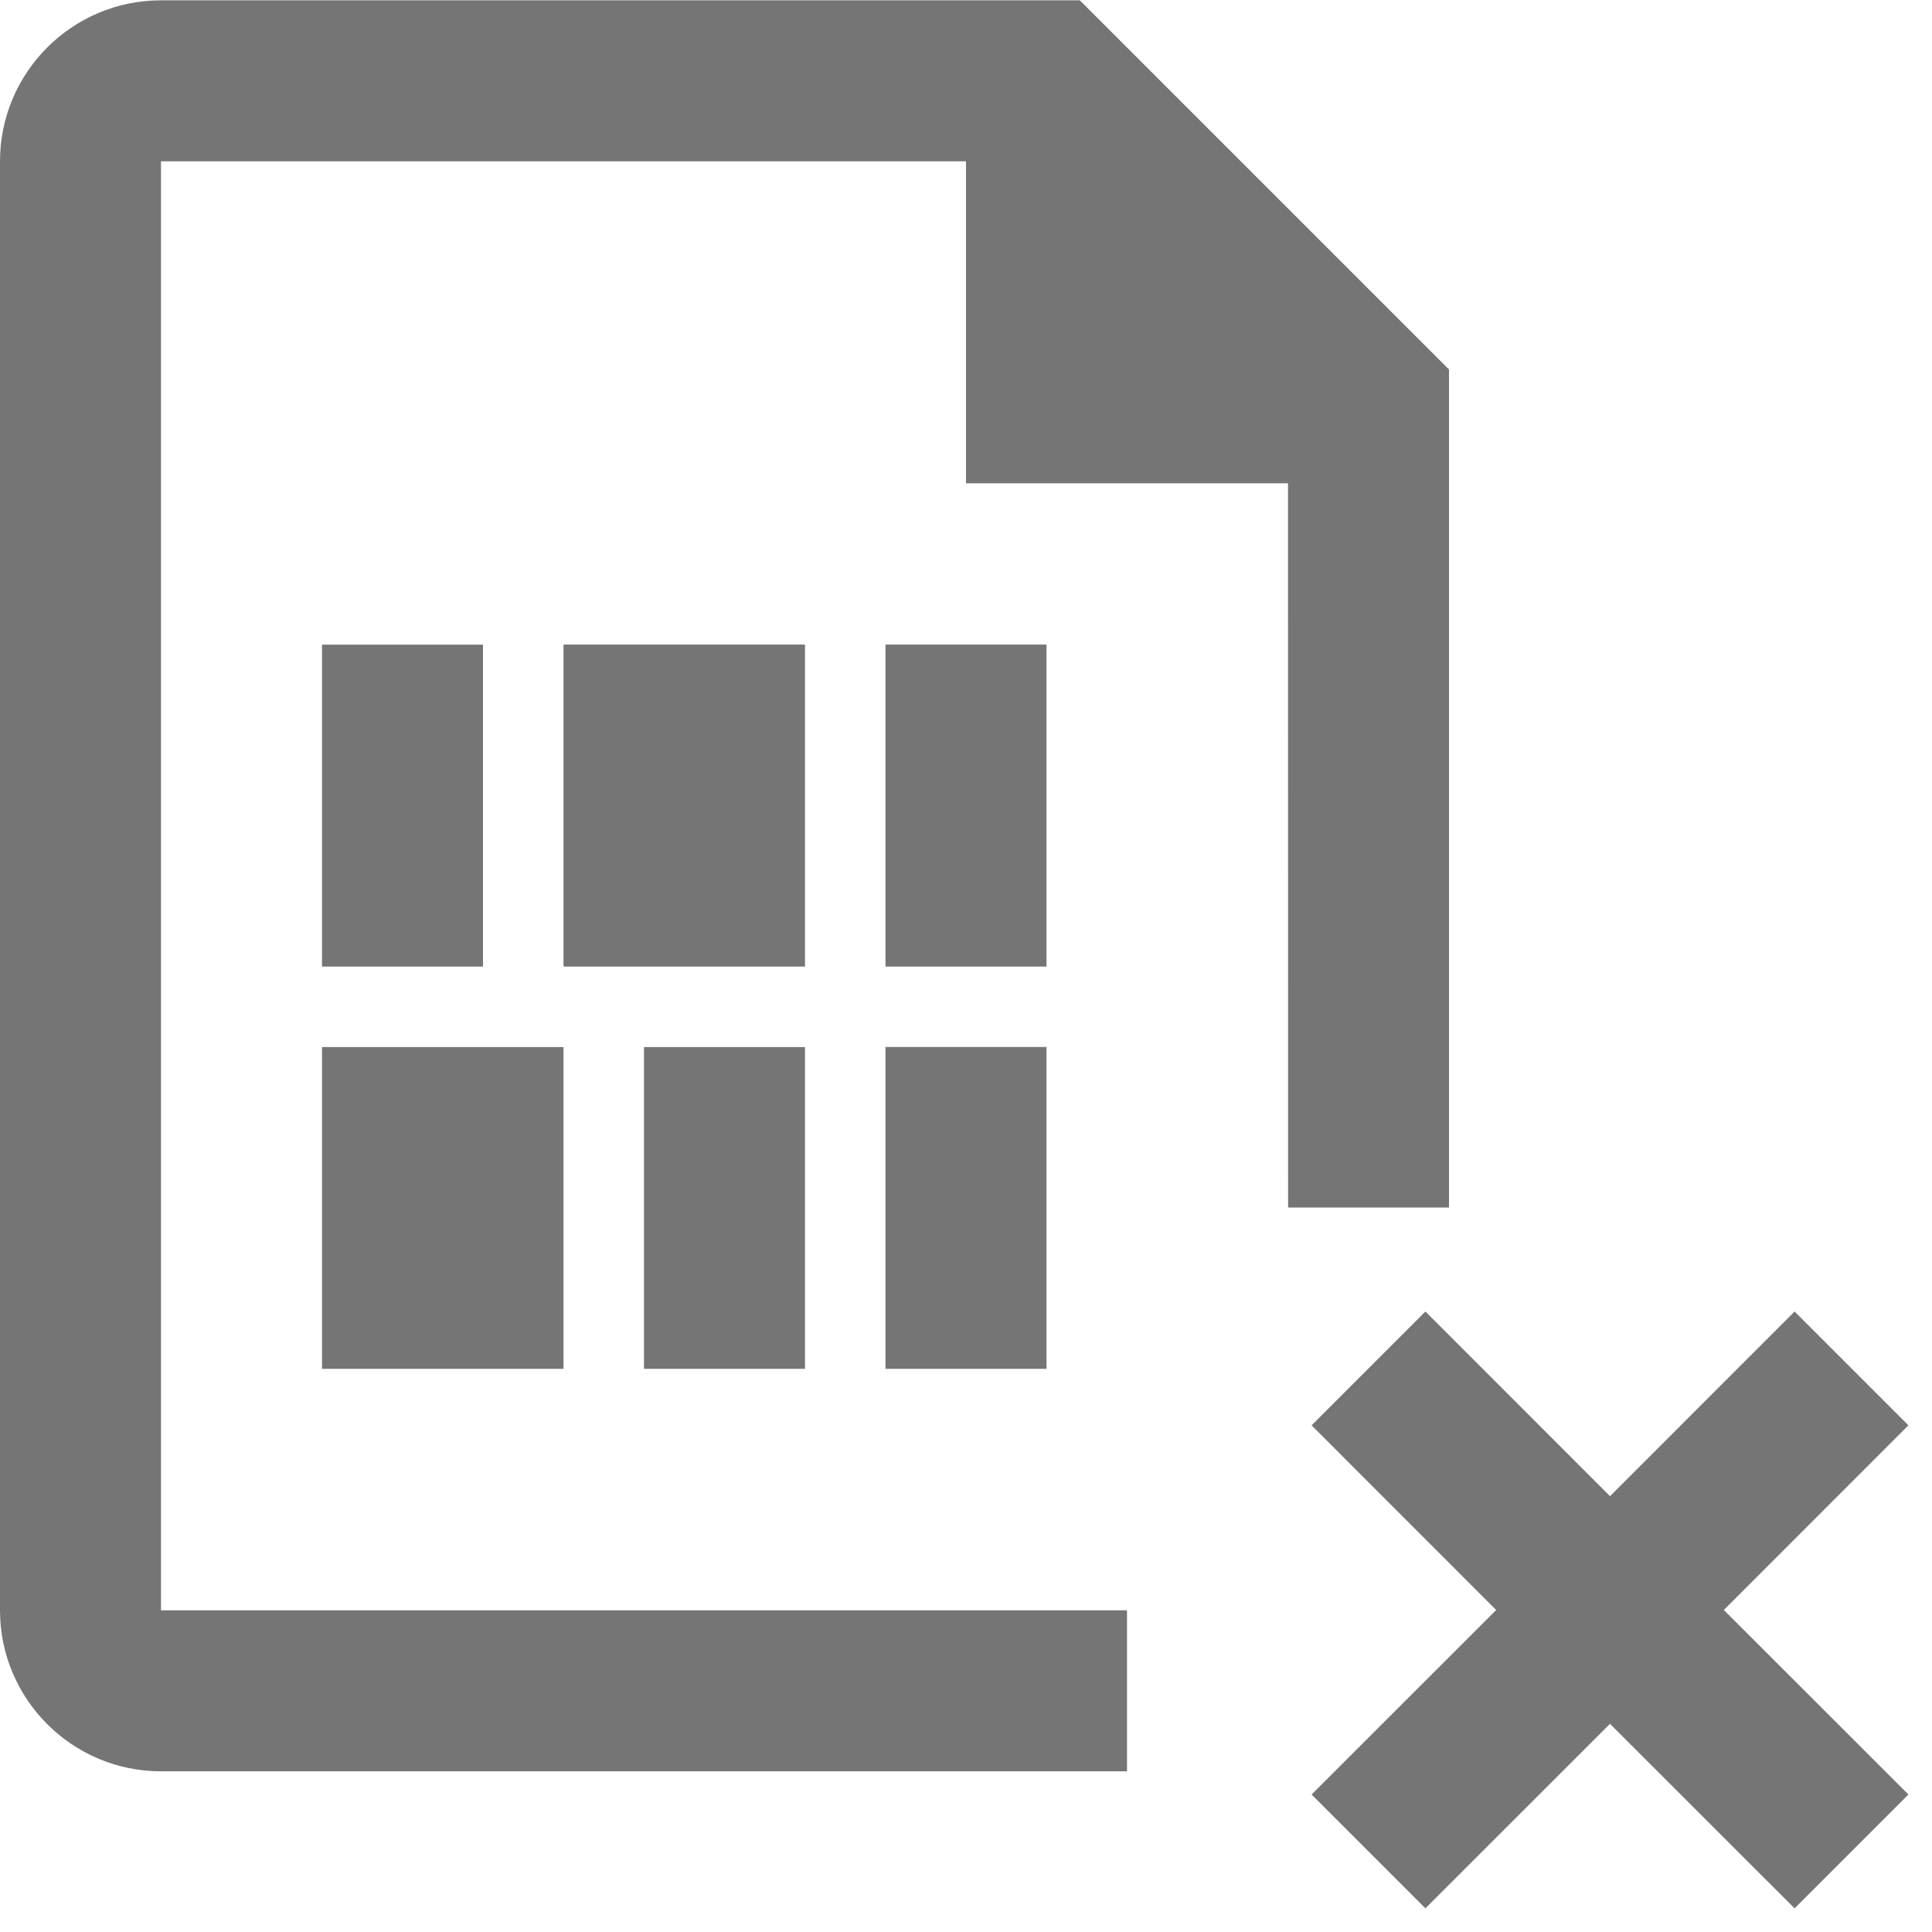 <?xml version="1.0" encoding="iso-8859-1"?>
<!-- Generator: Adobe Illustrator 16.0.0, SVG Export Plug-In . SVG Version: 6.00 Build 0)  -->
<!DOCTYPE svg PUBLIC "-//W3C//DTD SVG 1.1//EN" "http://www.w3.org/Graphics/SVG/1.1/DTD/svg11.dtd">
<svg version="1.1" xmlns="http://www.w3.org/2000/svg" xmlns:xlink="http://www.w3.org/1999/xlink" x="0px" y="0px" width="24px"
	 height="24px" viewBox="0 0 24 24" style="enable-background:new 0 0 24 24;" xml:space="preserve">
<g id="Frame_-_24px">
	<rect style="fill:none;" width="24" height="24"/>
</g>
<g id="Line_Icons">
	<g>
		<rect x="7" y="8.007" style="fill:#757575;" width="3" height="4"/>
		<rect x="8" y="13.007" style="fill:#757575;" width="2" height="3.997"/>
		<rect x="11" y="8.007" style="fill:#757575;" width="2" height="4"/>
		<rect x="4" y="13.007" style="fill:#757575;" width="3" height="3.997"/>
		<rect x="4" y="8.008" style="fill:#757575;" width="2" height="3.999"/>
		<rect x="11" y="13.006" style="fill:#757575;" width="2" height="3.998"/>
		<path style="fill:#757575;" d="M18,4.59l-4.586-4.586H2c-1.103,0-2,0.896-2,2v18c0,1.103,0.897,2,2,2h12v-2H2v-18h10v4h4
			L16.001,15H18V4.59z"/>
		<polygon style="fill:#757575;" points="23.707,17.706 22.293,16.292 20,18.586 17.707,16.292 16.293,17.706 18.586,20 
			16.293,22.292 17.707,23.706 20,21.414 22.293,23.706 23.707,22.292 21.414,20 		"/>
	</g>
</g>
</svg>
